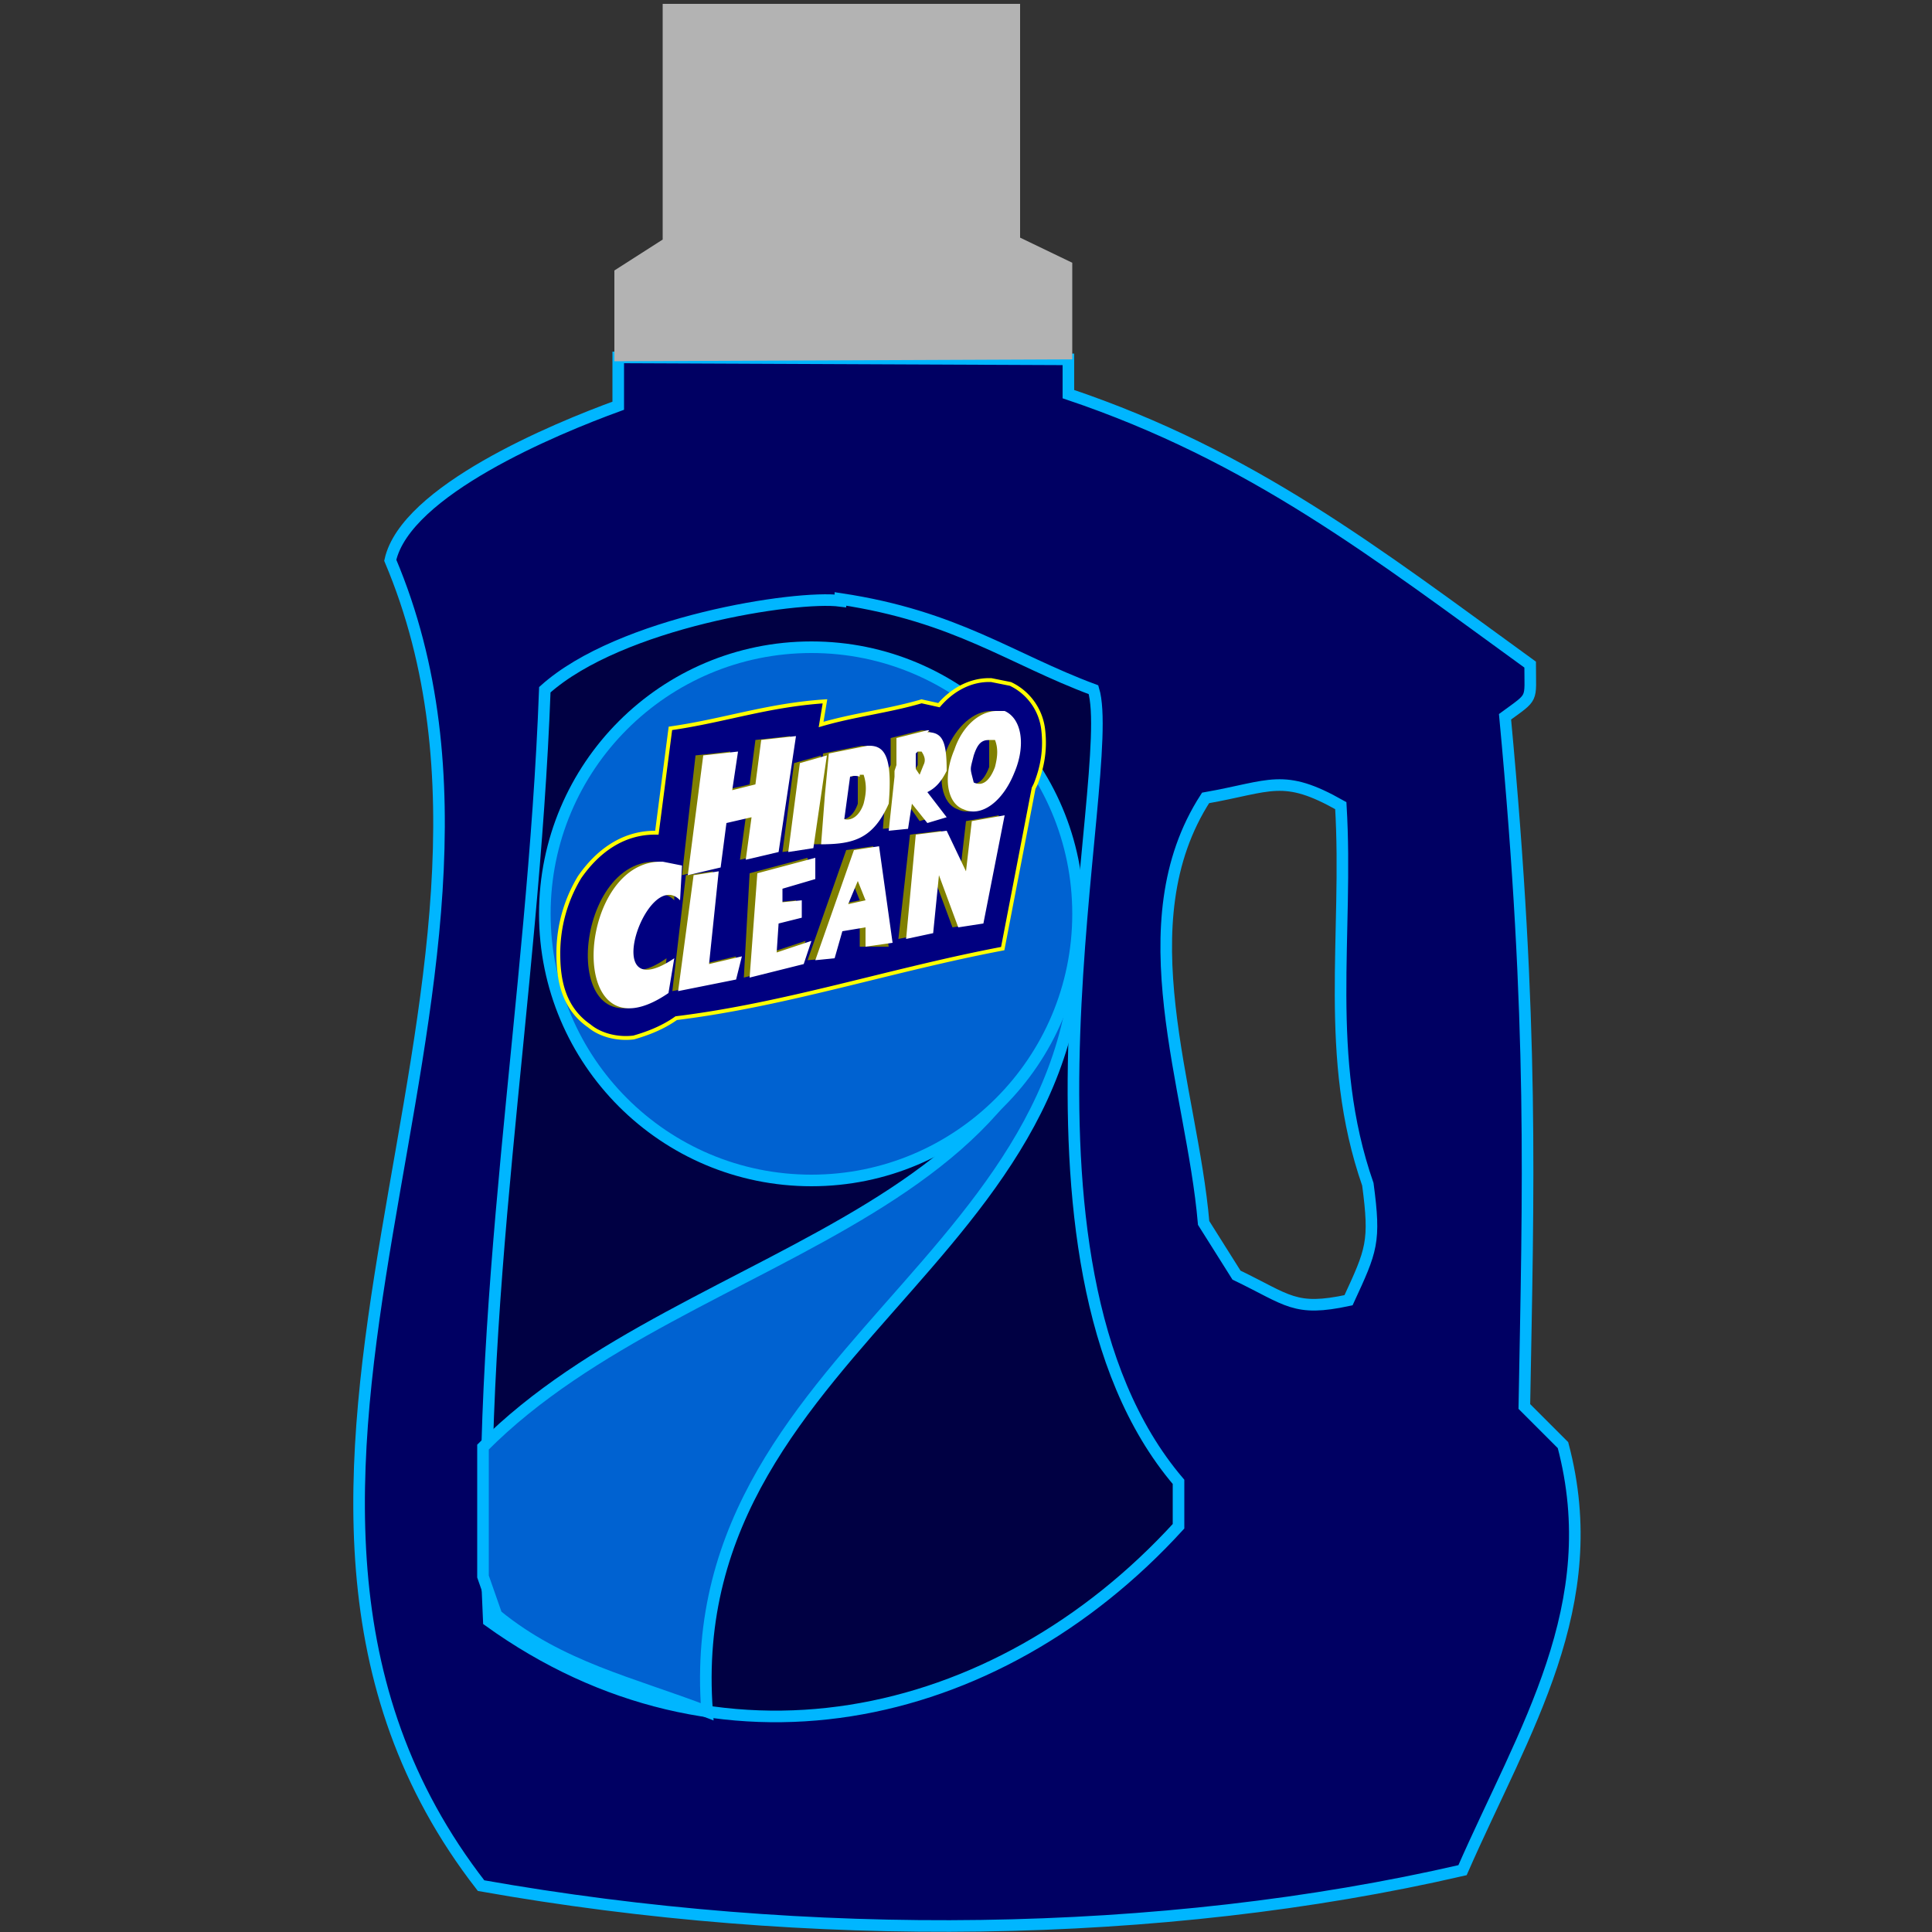 <svg xmlns="http://www.w3.org/2000/svg" viewBox="0 0 100 100"><rect x="0" y="0" width="100" height="100" fill="#333333" stroke="none"/><path fill="#000063" stroke="#00b6ff" stroke-width=".6" d="M32 18.5V21c-3.3 1.2-11 4.4-11.8 8 9.3 22-11.3 48 4.7 68.6 16.9 3 35.2 2.8 50.8-.8 3.2-7.3 7.4-13.7 5.2-22l-2-2c.2-11.3.5-19.7-1-35.7 1.5-1.1 1.3-.8 1.3-2.7-8-5.8-14.4-10.8-23.9-14v-1.8Zm37.4 23.2c.4 6.7-.9 13 1.4 19.6.4 3 .2 3.4-1 6-2.8.6-3.1 0-5.8-1.3l-1.7-2.7c-.6-7-4.1-15.5.1-22 3.4-.6 4-1.3 7 .4z"/><path fill="#000043" stroke="#00b6ff" stroke-width=".6" d="M43.5 31.1c-2.3-.3-11.4 1.1-15.3 4.6-.6 16.2-3.7 32-2.9 48.2C37.1 92.4 51.5 89.4 61 79v-2.3c-9.8-11.5-3.1-36.7-4.4-41-4.3-1.6-7.1-3.8-13.1-4.7Z"/><path fill="#0062d1" stroke="#00b6ff" stroke-width=".6" d="M55.3 43.8C57.5 63.2 35.8 64 25 74.9v6.7l.7 2c3.3 2.7 7 3.5 10.9 5-1.5-19.7 22.9-24 18.7-44.8Z"/><circle cx="42" cy="47.3" r="13.8" fill="#0062d1" stroke="#00b6ff" stroke-width=".6"/><path fill="navy" stroke="#ff0" stroke-width=".2" d="M51.3 35.2h-.1c-1.1 0-2 .6-2.6 1.3l-.9-.2c-1.7.5-3.5.7-5.2 1.2l.2-1.2c-3 .2-5.2 1-8 1.4l-.7 5.4h-.1c-1.7 0-3 1-3.9 2.3a7.6 7.6 0 0 0-1.1 4c0 1.4.3 2.8 1.6 3.7.6.5 1.5.7 2.3.6.7-.2 1.5-.5 2.2-1 5.7-.7 11.1-2.5 16.9-3.6l1.6-8.3.1-.2c.4-1 .5-1.9.4-2.8a3 3 0 0 0-1.7-2.4l-1-.2z" color="#000" style="-inkscape-stroke:none"/><path fill="olive" d="M51.3 36.8c-.9 0-1.8.8-2.3 2-.5 1.4-.3 2.8.6 3.1.8.4 2-.4 2.6-1.9.6-1.4.3-2.8-.5-3.2h-.4zm-3.6 1-1.6.4v1.4l-.2.3v.3l-.2 2.7 1-.1.2-1.3.7 1 1-.3-.9-1.3c.4-.2.7-.5 1-1.1 0-1.5-.3-2-1-2zm-6.8.3-1.8.2-.3 2.3-1.3.3.3-2-1.8.2-.7 6.2 1.7-.4.3-2.3 1.3-.3-.3 2.2 1.7-.4zm10 .2h.3v1.4c-.3.8-.7 1-1.1.8-.2-.8-.2-.6 0-1.4.2-.6.4-.8.8-.8zm-6.3.3-2 .4-.2 2.1c-.1.5-.2.9-.1 1.3l-.2 1.3c1.8 0 2.8-.3 3.6-2.1.2-2.4-.2-3-1.1-3zm2.9.3s-.1 0 0 0v.7l-.3.5-.1-.3V39l.1-.1zm-5 .2-1.4.4-.6 4.6 1.3-.2zm1.7 1h.3-.1v1.5c-.2.6-.6.9-1 .8l.3-2.2h.4zm7.5 2.1-1.7.3-.3 2.6-1-2.1-1.6.2-.6 5.4 1.5-.3.3-3 1 2.7 1.3-.2zm-6.5 1.6-1.4.2-2 5.7 1.2-.1.3-1.4 1.2-.2v1H46zm-3.4.6-3 .8-.3 5.4 2.8-.7.4-1.2-1.8.6.1-1.5 1.2-.3v-.9l-1 .1V46l1.6-.5zm-7.9.2c-4.4 0-5 10.5.4 6.8l.2-1.8c-3.9 2.7-1.3-4.8.4-3v-1.8l-1-.2Zm3 .5-1.4.2-.7 6 3-.6.3-1.2-1.7.4zm7.2.5.4 1-1 .2z" color="#000" style="-inkscape-stroke:none"/><path fill="#fff" d="M51.6 36.8c-.9 0-1.8.8-2.2 2-.6 1.4-.4 2.8.5 3.1.9.4 2-.4 2.6-1.9.6-1.4.4-2.8-.5-3.2h-.4zm-3.5 1H48l-1.6.4v1.4l-.1.3v.3L46 43l1-.1.2-1.3.8 1 1-.3-1-1.3c.4-.2.7-.5 1-1.1 0-1.5-.2-2-1-2zm-6.9.3-1.8.2-.3 2.3-1.2.3.3-2-1.8.2-.8 6.2 1.7-.4.3-2.3 1.3-.3-.3 2.2 1.7-.4zm10 .2h.3c.2.5.1 1 0 1.4-.3.8-.7 1-1.1.8-.2-.8-.2-.6 0-1.4.2-.6.4-.8.8-.8zm-6.3.3-2 .4-.2 2.1-.1 1.3-.1 1.3c1.7 0 2.7-.3 3.5-2.1.2-2.4-.2-3-1-3zm3 .3h-.2c.2.3.2.5.1.7l-.2.5-.2-.3V39l.1-.1zm-5.1.2-1.4.4-.6 4.6 1.3-.2zm1.7 1h.3-.1c.2.6.1 1.1 0 1.5-.2.6-.6.9-1 .8l.3-2.2a.8.8 0 0 1 .5 0zm7.5 2.1-1.7.3-.3 2.6-1-2.1-1.6.2-.5 5.4 1.4-.3.3-3 1 2.7 1.3-.2zm-6.5 1.6-1.3.2-2 5.7 1-.1.4-1.4 1.2-.2v1l1.4-.2zm-3.3.6-3 .8-.4 5.4 2.8-.7.4-1.2-1.8.6.1-1.5 1.2-.3v-.9l-1 .1V46l1.7-.5zm-8 .2c-4.4 0-5 10.5.4 6.8l.3-1.8c-4 2.7-1.4-4.8.3-3l.1-1.8-1-.2Zm3 .5-1.3.2-.8 6 3-.6.3-1.2-1.7.4zm7.2.5.4 1-.9.2z" color="#000" style="-inkscape-stroke:none"/><path fill="#b3b3b3" d="M31.8 18.7V14l2.5-1.6V.2h18.5v12.1l2.7 1.3v5z"/></svg>